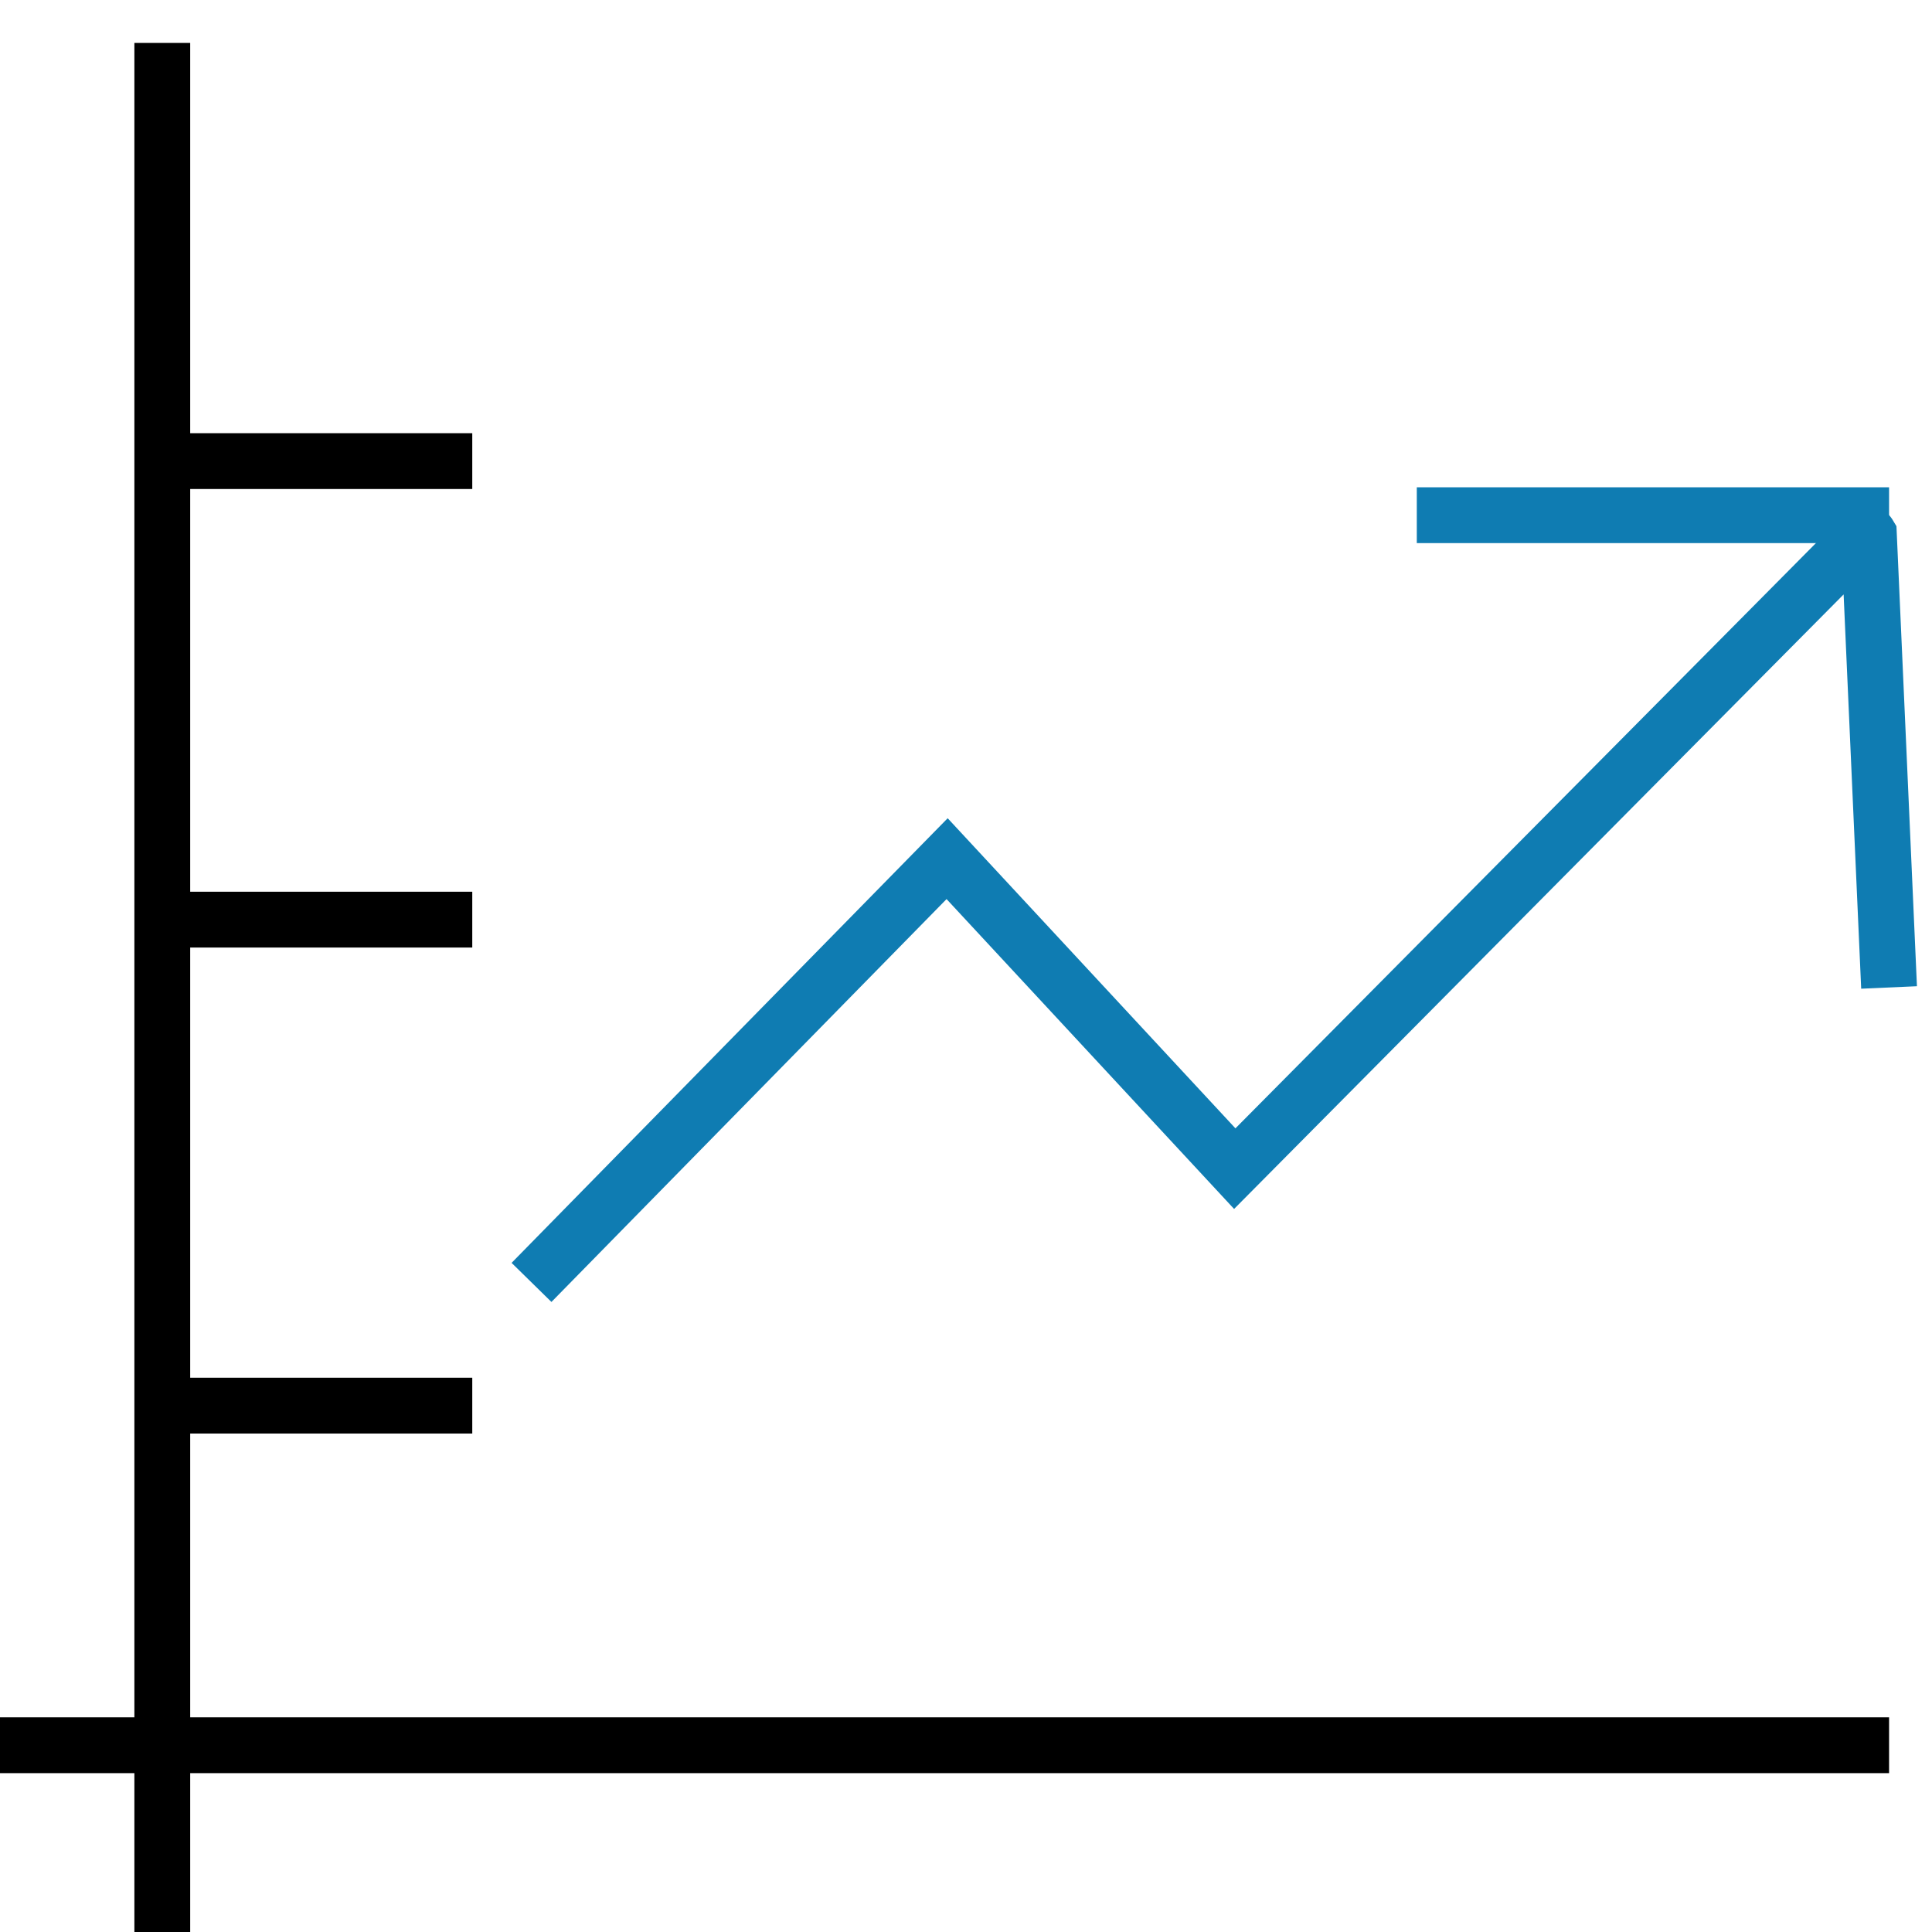 <svg id="레이어_1" data-name="레이어 1" xmlns="http://www.w3.org/2000/svg" viewBox="0 0 45 45"><defs><style>.cls-1,.cls-2{fill:none;stroke-miterlimit:10;stroke-width:1.3px;}.cls-1{stroke:#000;}.cls-2{stroke:#0f7cb2;}</style></defs><title>line-chart_off</title><line class="cls-1" x1="3.78" y1="1" x2="3.78" y2="45"/><line class="cls-1" y1="40.65" x2="44" y2="40.65"/><line class="cls-1" x1="11" y1="10.74" x2="3.78" y2="10.74"/><line class="cls-1" x1="11" y1="21.42" x2="3.78" y2="21.42"/><line class="cls-1" x1="11" y1="32.74" x2="3.78" y2="32.74"/><path class="cls-2" d="M12.38,29.87,22.06,20l6.7,7.22L43.41,12.45a.07.07,0,0,1,.12,0L44,23"/><line class="cls-2" x1="44" y1="12" x2="33" y2="12"/></svg>